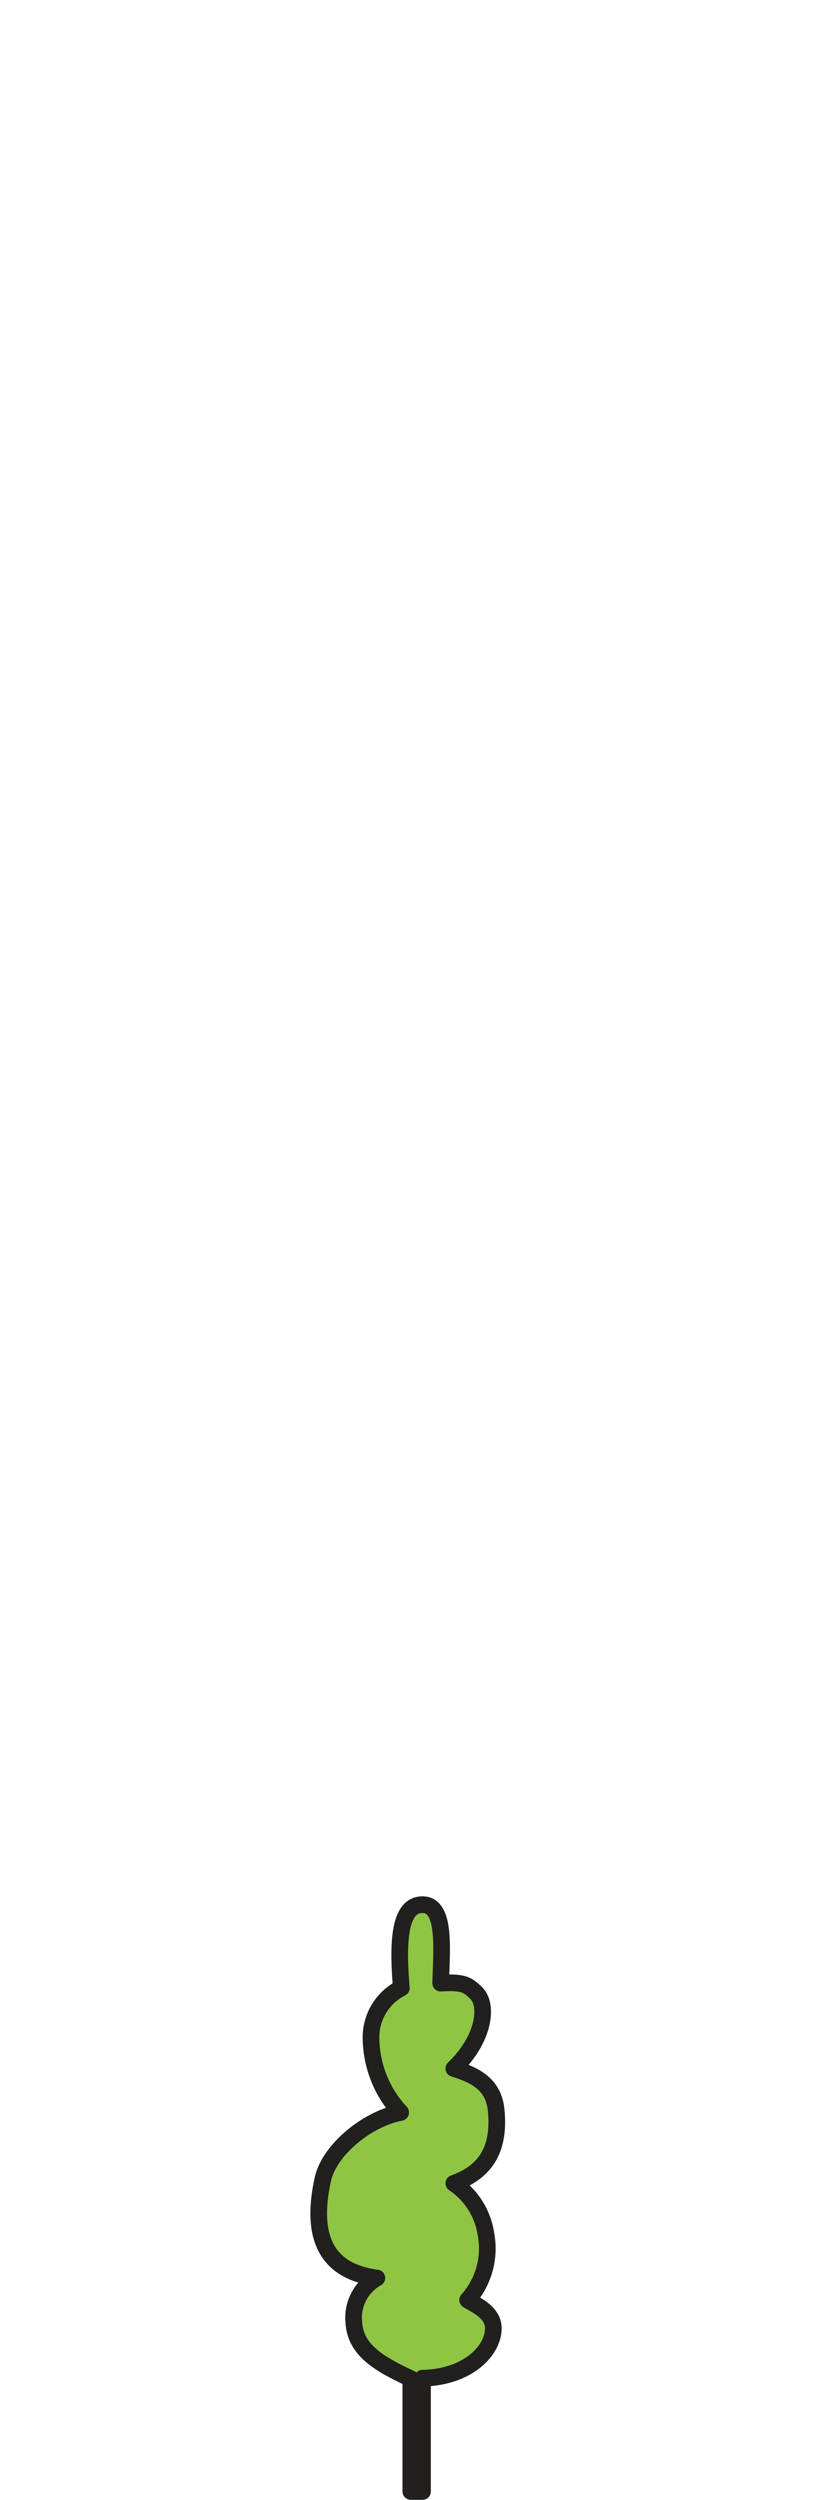 <svg id="Layer_1" data-name="Layer 1" xmlns="http://www.w3.org/2000/svg" viewBox="0 0 50 150"><defs><style>.cls-1{fill:#8ec644;stroke:#221f1f;stroke-linecap:round;stroke-linejoin:round;}</style></defs><path class="cls-1" d="M24.66,142.72v6.77l.7,0v-6.8c2.72-.05,4.26-1.66,4.25-3,0-1-1.19-1.45-1.54-1.69a4.64,4.64,0,0,0,1.09-4,4.45,4.45,0,0,0-1.92-3c1.88-.68,2.78-2,2.54-4.41-.16-1.52-1.22-2.07-2.54-2.48,1.86-1.79,2.09-3.86,1.31-4.56-.44-.41-.67-.66-2.1-.56.06-2.06.32-4.71-1.09-4.71s-1.5,2.27-1.27,5a3.32,3.32,0,0,0-1.82,2.84,6.65,6.65,0,0,0,1.78,4.63c-2,.37-4.28,2.24-4.67,4-1,4.53,1.19,5.65,3.24,5.93a2.73,2.73,0,0,0-1.38,2.68C21.34,141,22.74,141.83,24.66,142.72Z"/></svg>